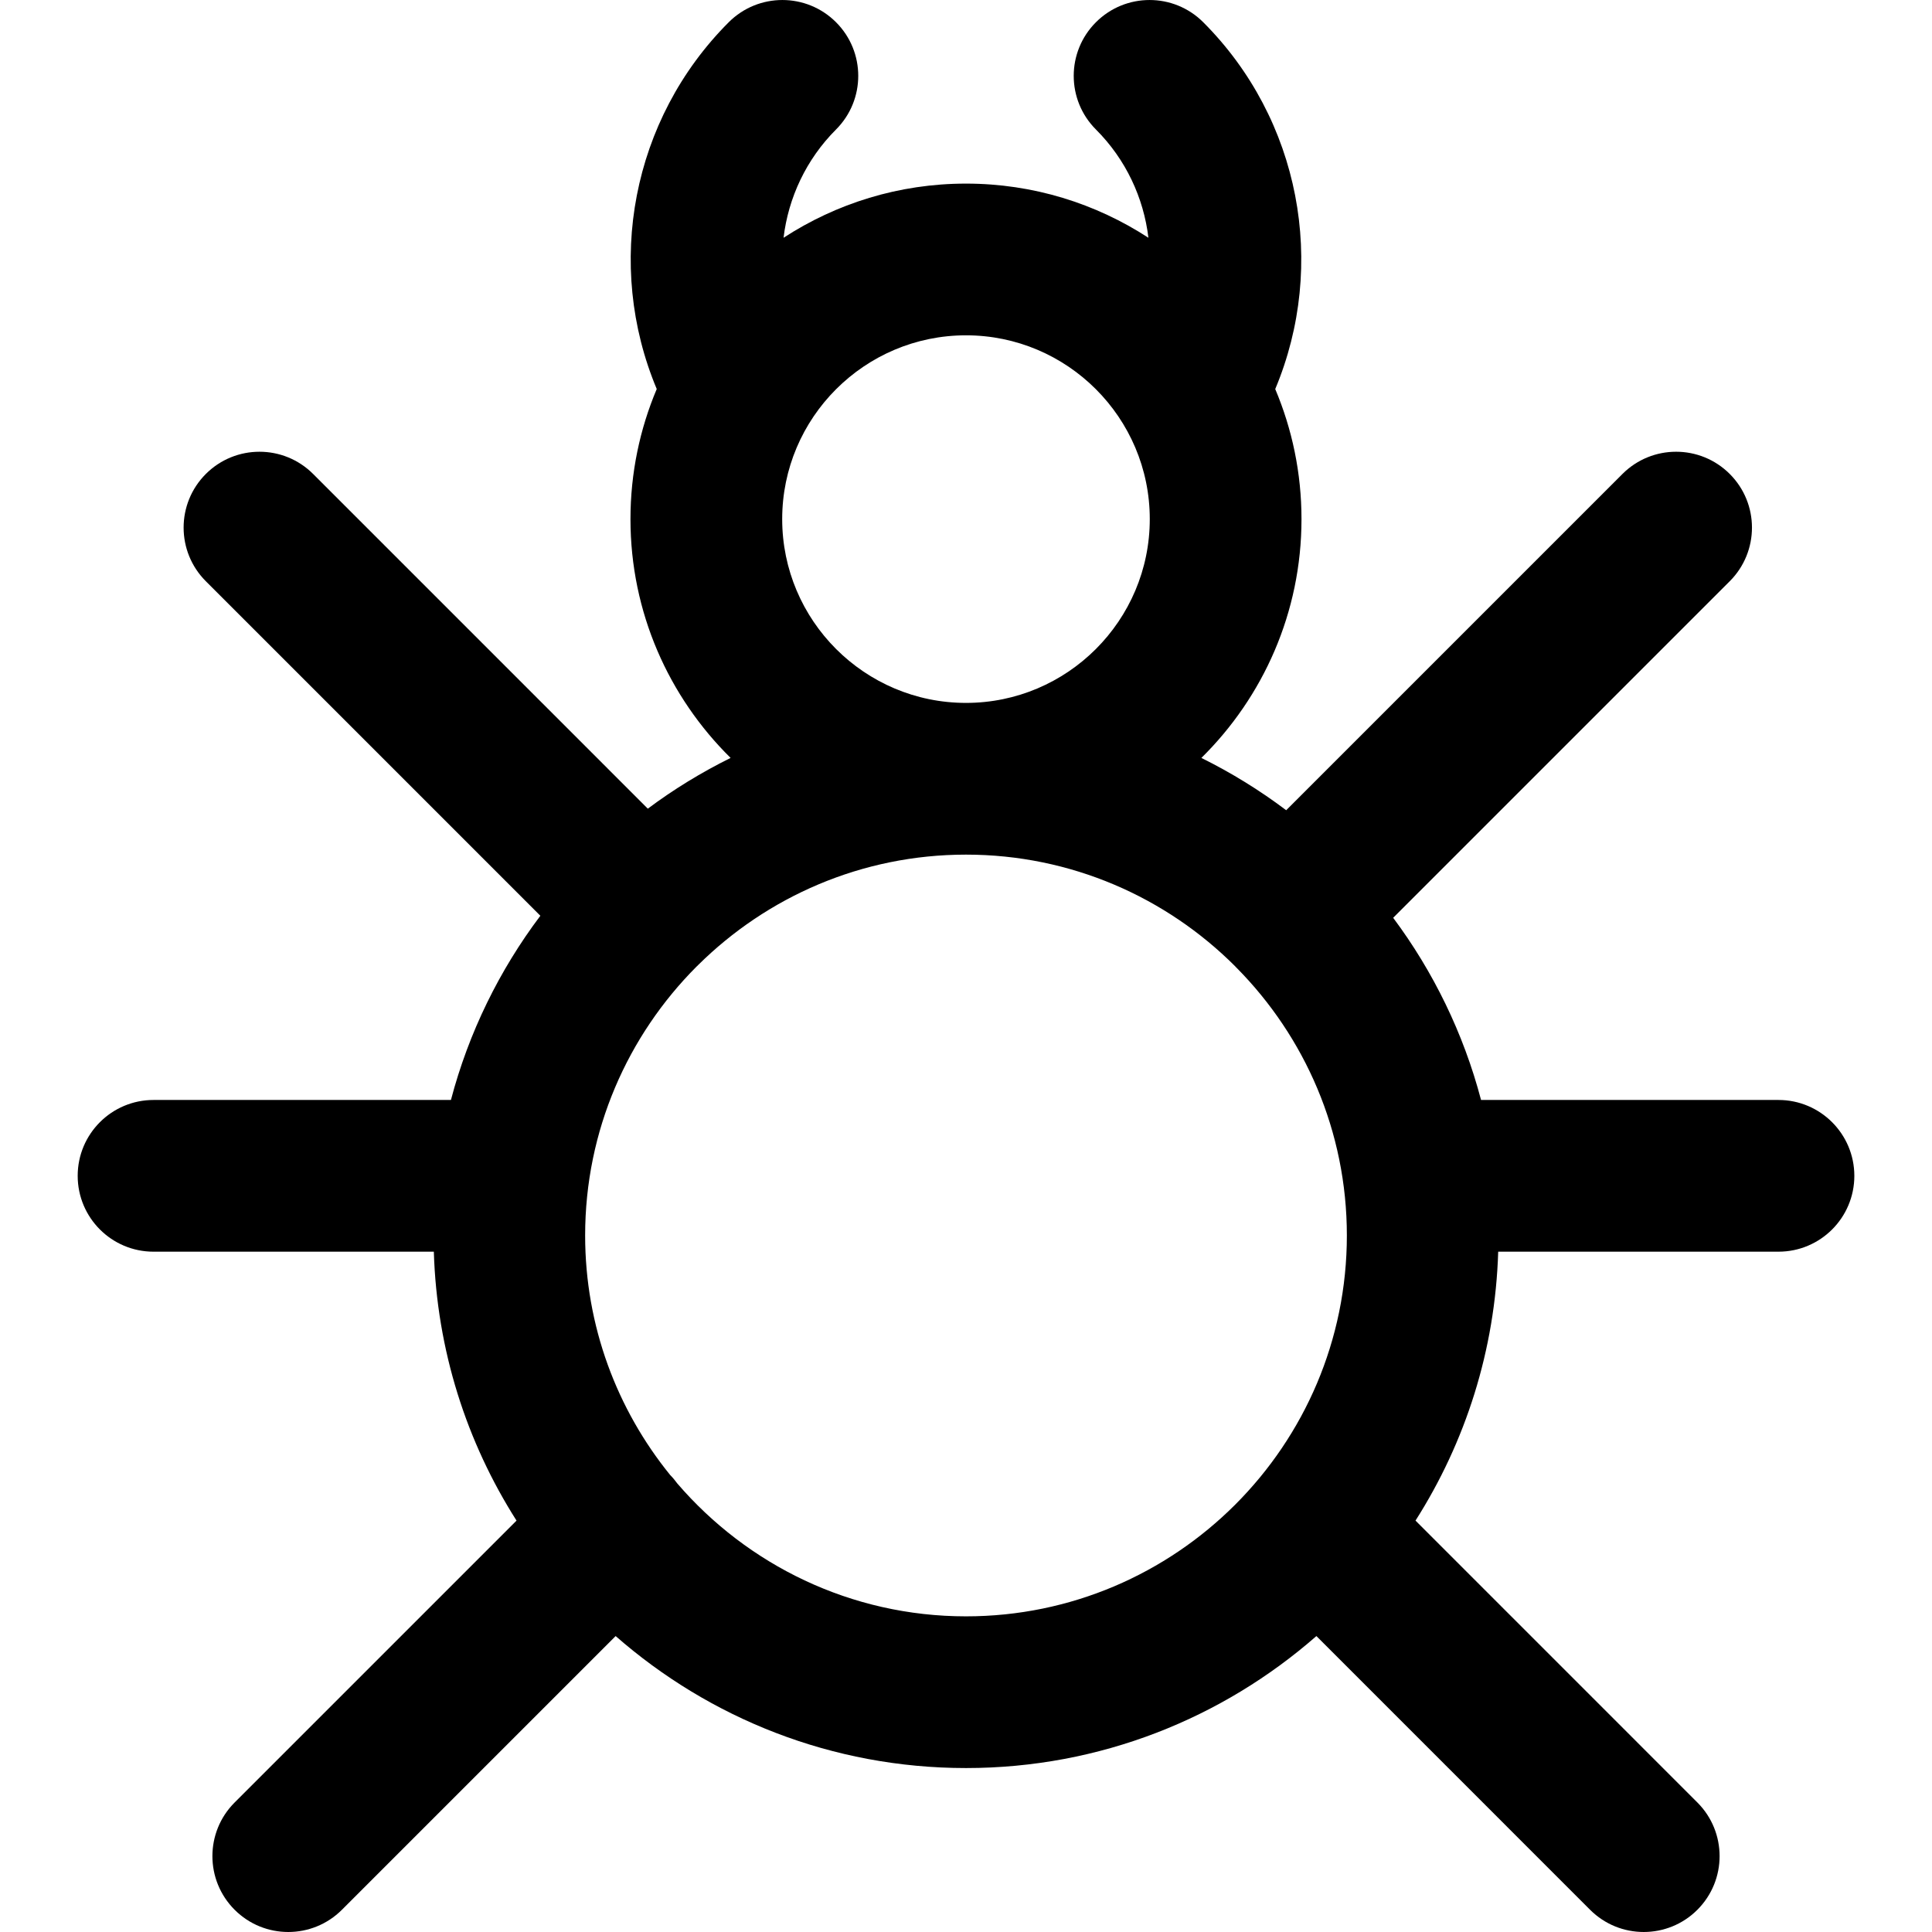 <?xml version="1.0" encoding="iso-8859-1"?>
<!-- Generator: Adobe Illustrator 18.0.0, SVG Export Plug-In . SVG Version: 6.00 Build 0)  -->
<!DOCTYPE svg PUBLIC "-//W3C//DTD SVG 1.1//EN" "http://www.w3.org/Graphics/SVG/1.1/DTD/svg11.dtd">
<svg version="1.1" id="Capa_1" xmlns="http://www.w3.org/2000/svg" xmlns:xlink="http://www.w3.org/1999/xlink" x="0px" y="0px"
	 viewBox="0 0 191.011 191.011" style="enable-background:new 0 0 191.011 191.011;" xml:space="preserve">
<path d="M175.829,108.751h-29.402c-1.737-6.595-4.721-12.69-8.688-18.011l33.276-33.275c2.929-2.929,2.929-7.678,0-10.606
	c-2.929-2.929-7.677-2.929-10.607,0l-33.246,33.246c-2.616-1.974-5.424-3.706-8.385-5.171c6.106-6.019,9.898-14.378,9.898-23.609
	c0-4.558-0.925-8.903-2.596-12.86c5.143-12.267,2.483-26.664-7.119-36.267c-2.93-2.929-7.678-2.929-10.607,0
	c-2.929,2.929-2.929,7.678,0,10.606c2.961,2.961,4.716,6.755,5.188,10.703c-5.196-3.381-11.389-5.354-18.036-5.354
	c-6.648,0-12.84,1.973-18.037,5.354c0.473-3.948,2.228-7.742,5.188-10.703c2.929-2.929,2.929-7.678,0-10.606
	c-2.93-2.929-7.678-2.929-10.607,0c-9.602,9.602-12.261,23.998-7.119,36.263c-1.671,3.958-2.597,8.304-2.597,12.863
	c0,9.231,3.794,17.59,9.9,23.609c-2.886,1.428-5.627,3.105-8.185,5.017l-33.09-33.091c-2.929-2.929-7.677-2.929-10.607,0
	c-2.929,2.929-2.929,7.678,0,10.606l33.073,33.074c-4.043,5.369-7.082,11.533-8.841,18.212H15.181c-4.143,0-7.5,3.358-7.5,7.5
	c0,4.142,3.357,7.5,7.5,7.5h27.711c0.294,9.759,3.252,18.854,8.176,26.588l-27.87,27.868c-2.93,2.929-2.93,7.677-0.001,10.607
	c1.465,1.465,3.384,2.197,5.304,2.197c1.919,0,3.839-0.732,5.303-2.197l27.063-27.061c9.266,8.115,21.384,13.049,34.64,13.049
	s25.374-4.935,34.641-13.049l27.059,27.061c1.465,1.465,3.384,2.197,5.304,2.197c1.919,0,3.839-0.732,5.303-2.197
	c2.93-2.929,2.93-7.677,0.001-10.607l-27.868-27.87c4.924-7.734,7.881-16.829,8.175-26.587h27.711c4.143,0,7.5-3.358,7.5-7.5
	C183.329,112.109,179.972,108.751,175.829,108.751z M77.333,51.323c0-10.02,8.152-18.171,18.172-18.171
	c10.019,0,18.17,8.151,18.17,18.171c0,10.019-8.151,18.171-18.17,18.171C85.486,69.494,77.333,61.343,77.333,51.323z
	 M95.505,159.803c-11.402,0-21.63-5.102-28.541-13.135c-0.214-0.292-0.445-0.574-0.707-0.839
	c-5.251-6.474-8.406-14.714-8.406-23.681c0-10.371,4.215-19.775,11.021-26.592c0.03-0.029,0.063-0.054,0.094-0.084
	c0.016-0.016,0.028-0.032,0.043-0.048c6.81-6.751,16.174-10.93,26.497-10.93c10.378,0,19.789,4.22,26.606,11.035
	c0.038,0.04,0.07,0.082,0.109,0.121c0.016,0.016,0.032,0.028,0.048,0.043c6.729,6.806,10.891,16.152,10.891,26.455
	C133.16,142.911,116.268,159.803,95.505,159.803z"/>
<g>
</g>
<g>
</g>
<g>
</g>
<g>
</g>
<g>
</g>
<g>
</g>
<g>
</g>
<g>
</g>
<g>
</g>
<g>
</g>
<g>
</g>
<g>
</g>
<g>
</g>
<g>
</g>
<g>
</g>
</svg>
